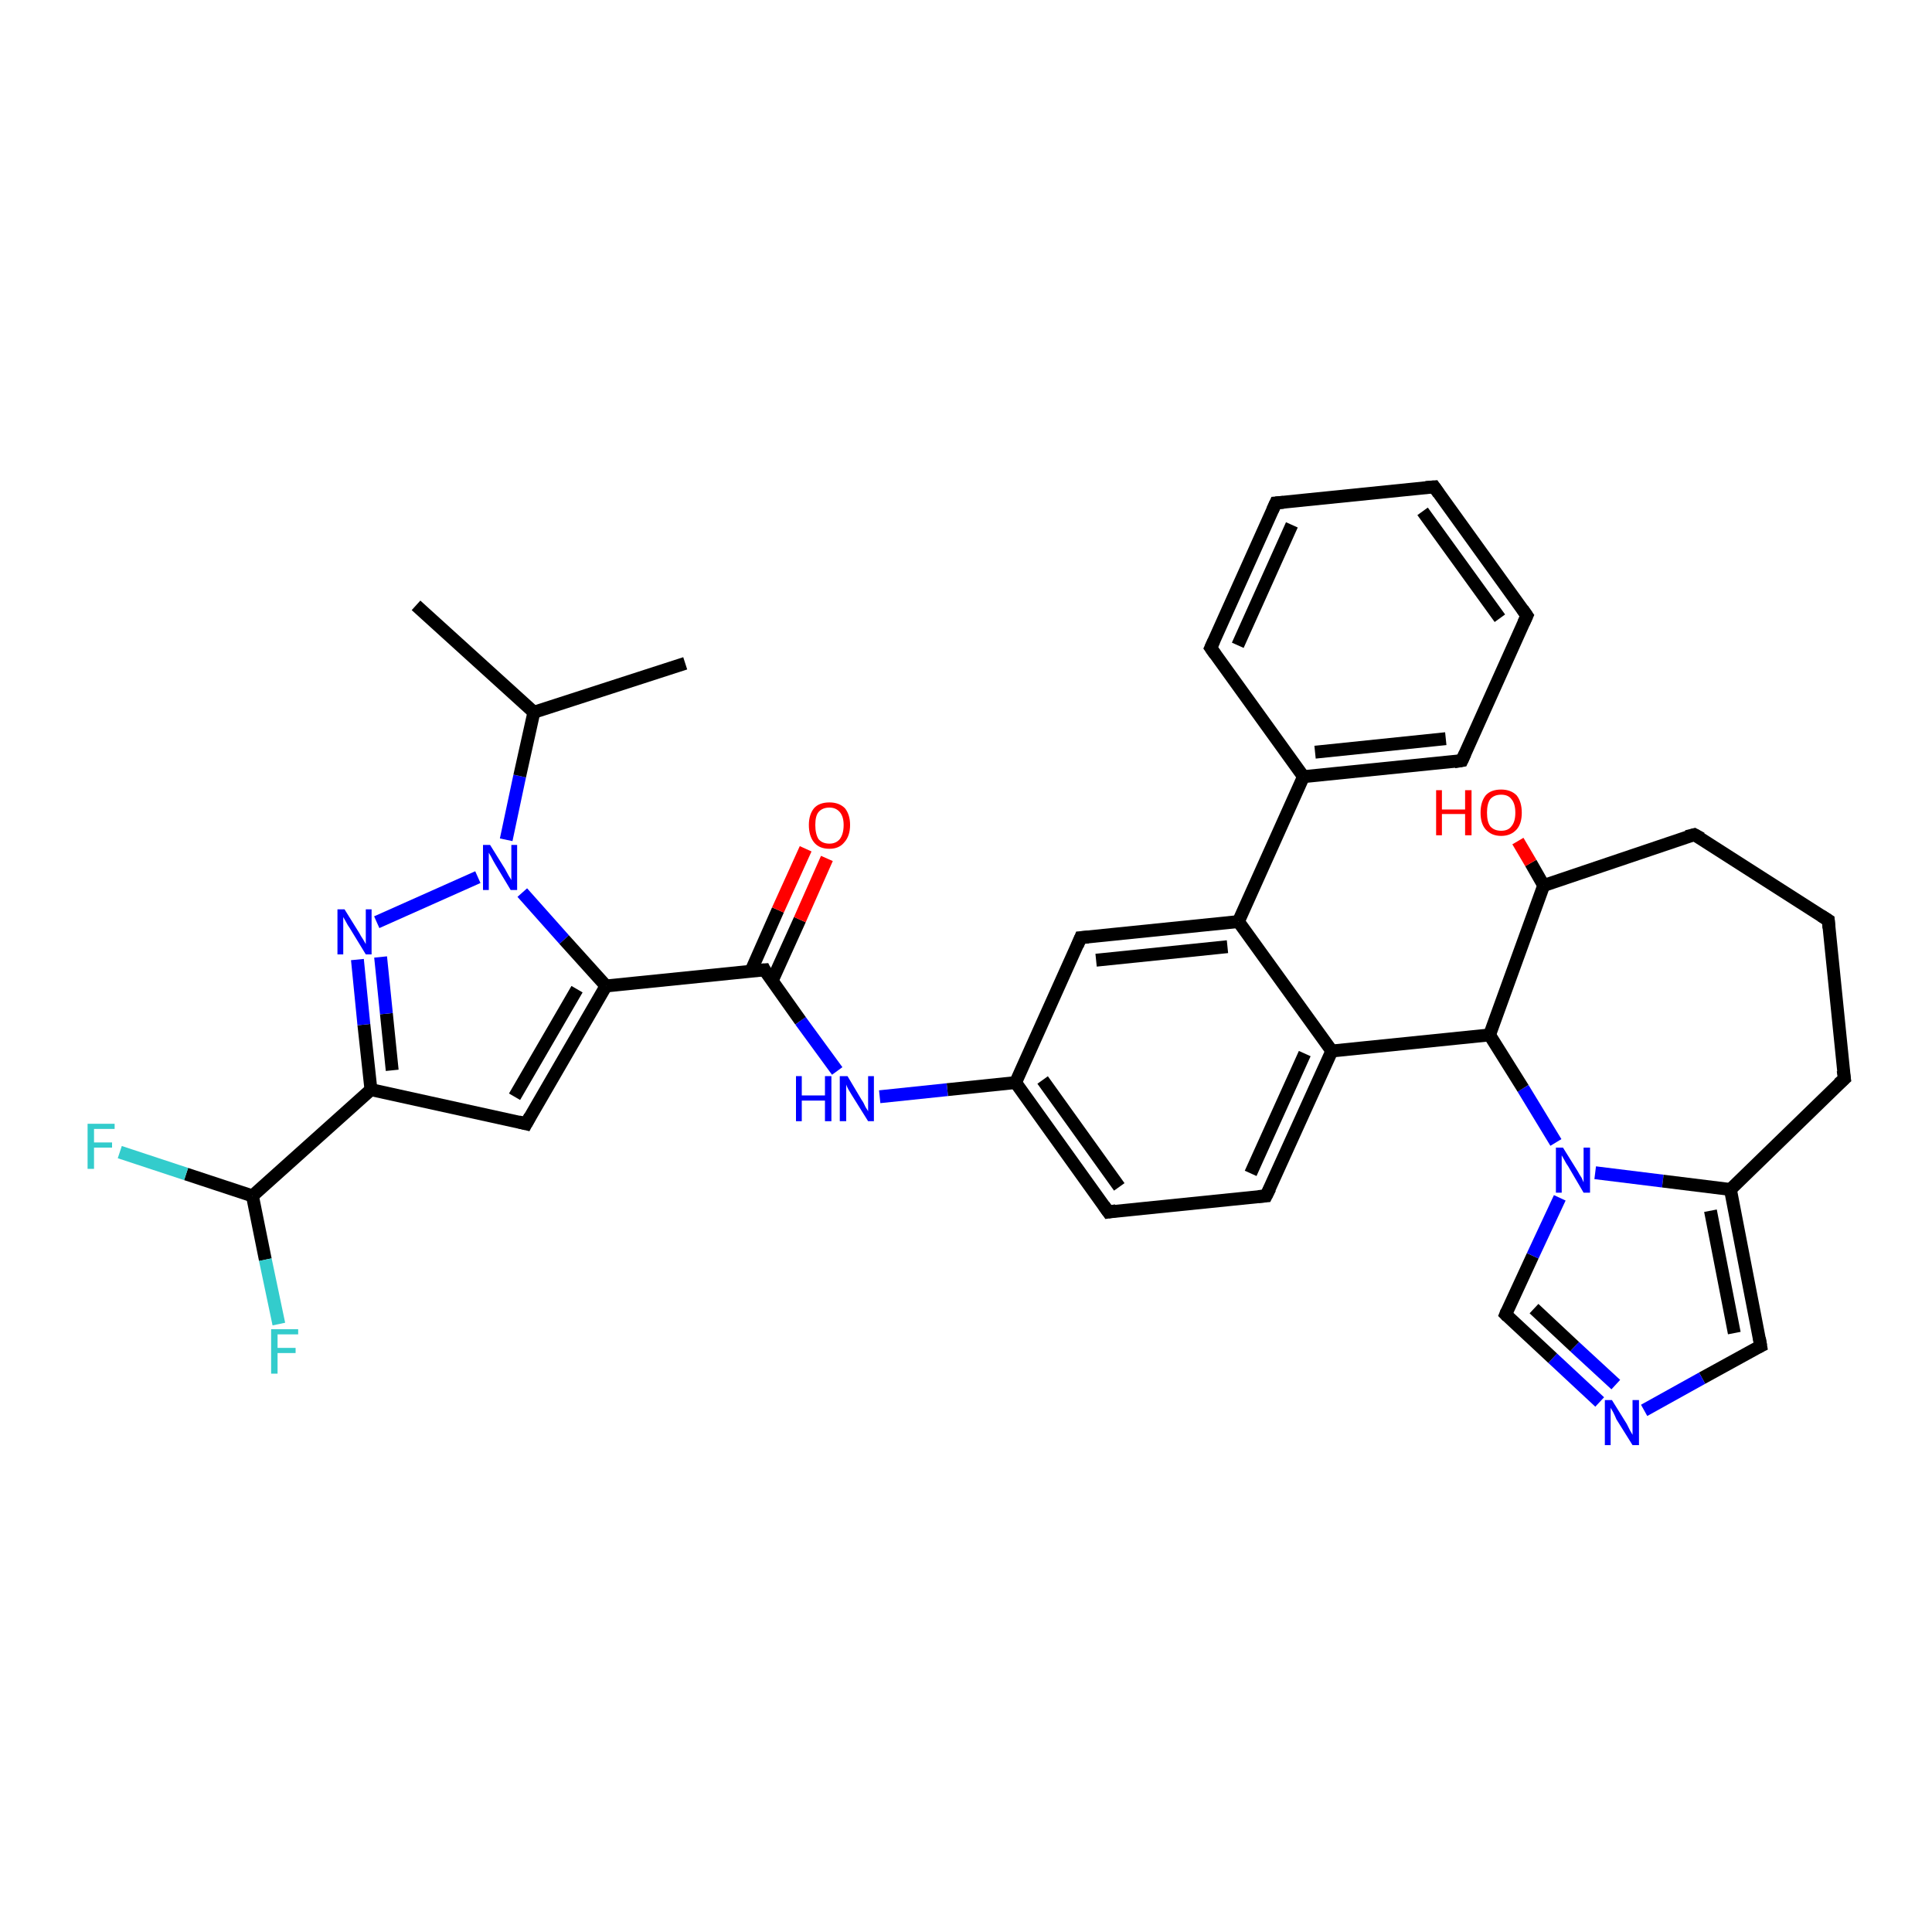 <?xml version='1.0' encoding='iso-8859-1'?>
<svg version='1.1' baseProfile='full'
              xmlns='http://www.w3.org/2000/svg'
                      xmlns:rdkit='http://www.rdkit.org/xml'
                      xmlns:xlink='http://www.w3.org/1999/xlink'
                  xml:space='preserve'
width='300px' height='300px' viewBox='0 0 300 300'>
<!-- END OF HEADER -->
<rect style='opacity:1.0;fill:#FFFFFF;stroke:none' width='300.0' height='300.0' x='0.0' y='0.0'> </rect>
<path class='bond-0 atom-0 atom-1' d='M 268.7,184.7 L 273.4,209.0' style='fill:none;fill-rule:evenodd;stroke:#000000;stroke-width:2.0px;stroke-linecap:butt;stroke-linejoin:miter;stroke-opacity:1' />
<path class='bond-0 atom-0 atom-1' d='M 265.6,188.0 L 269.3,207.0' style='fill:none;fill-rule:evenodd;stroke:#000000;stroke-width:2.0px;stroke-linecap:butt;stroke-linejoin:miter;stroke-opacity:1' />
<path class='bond-1 atom-1 atom-2' d='M 273.4,209.0 L 264.3,214.0' style='fill:none;fill-rule:evenodd;stroke:#000000;stroke-width:2.0px;stroke-linecap:butt;stroke-linejoin:miter;stroke-opacity:1' />
<path class='bond-1 atom-1 atom-2' d='M 264.3,214.0 L 255.3,219.0' style='fill:none;fill-rule:evenodd;stroke:#0000FF;stroke-width:2.0px;stroke-linecap:butt;stroke-linejoin:miter;stroke-opacity:1' />
<path class='bond-2 atom-2 atom-3' d='M 248.4,217.7 L 241.1,210.9' style='fill:none;fill-rule:evenodd;stroke:#0000FF;stroke-width:2.0px;stroke-linecap:butt;stroke-linejoin:miter;stroke-opacity:1' />
<path class='bond-2 atom-2 atom-3' d='M 241.1,210.9 L 233.8,204.1' style='fill:none;fill-rule:evenodd;stroke:#000000;stroke-width:2.0px;stroke-linecap:butt;stroke-linejoin:miter;stroke-opacity:1' />
<path class='bond-2 atom-2 atom-3' d='M 250.9,215.0 L 244.5,209.1' style='fill:none;fill-rule:evenodd;stroke:#0000FF;stroke-width:2.0px;stroke-linecap:butt;stroke-linejoin:miter;stroke-opacity:1' />
<path class='bond-2 atom-2 atom-3' d='M 244.5,209.1 L 238.2,203.2' style='fill:none;fill-rule:evenodd;stroke:#000000;stroke-width:2.0px;stroke-linecap:butt;stroke-linejoin:miter;stroke-opacity:1' />
<path class='bond-3 atom-3 atom-4' d='M 233.8,204.1 L 238.0,195.0' style='fill:none;fill-rule:evenodd;stroke:#000000;stroke-width:2.0px;stroke-linecap:butt;stroke-linejoin:miter;stroke-opacity:1' />
<path class='bond-3 atom-3 atom-4' d='M 238.0,195.0 L 242.2,186.0' style='fill:none;fill-rule:evenodd;stroke:#0000FF;stroke-width:2.0px;stroke-linecap:butt;stroke-linejoin:miter;stroke-opacity:1' />
<path class='bond-4 atom-4 atom-5' d='M 241.6,177.4 L 236.5,169.0' style='fill:none;fill-rule:evenodd;stroke:#0000FF;stroke-width:2.0px;stroke-linecap:butt;stroke-linejoin:miter;stroke-opacity:1' />
<path class='bond-4 atom-4 atom-5' d='M 236.5,169.0 L 231.3,160.7' style='fill:none;fill-rule:evenodd;stroke:#000000;stroke-width:2.0px;stroke-linecap:butt;stroke-linejoin:miter;stroke-opacity:1' />
<path class='bond-5 atom-5 atom-6' d='M 231.3,160.7 L 239.7,137.5' style='fill:none;fill-rule:evenodd;stroke:#000000;stroke-width:2.0px;stroke-linecap:butt;stroke-linejoin:miter;stroke-opacity:1' />
<path class='bond-6 atom-6 atom-7' d='M 239.7,137.5 L 263.1,129.6' style='fill:none;fill-rule:evenodd;stroke:#000000;stroke-width:2.0px;stroke-linecap:butt;stroke-linejoin:miter;stroke-opacity:1' />
<path class='bond-7 atom-7 atom-8' d='M 263.1,129.6 L 283.9,142.9' style='fill:none;fill-rule:evenodd;stroke:#000000;stroke-width:2.0px;stroke-linecap:butt;stroke-linejoin:miter;stroke-opacity:1' />
<path class='bond-8 atom-8 atom-9' d='M 283.9,142.9 L 286.4,167.5' style='fill:none;fill-rule:evenodd;stroke:#000000;stroke-width:2.0px;stroke-linecap:butt;stroke-linejoin:miter;stroke-opacity:1' />
<path class='bond-9 atom-6 atom-10' d='M 239.7,137.5 L 237.7,134.0' style='fill:none;fill-rule:evenodd;stroke:#000000;stroke-width:2.0px;stroke-linecap:butt;stroke-linejoin:miter;stroke-opacity:1' />
<path class='bond-9 atom-6 atom-10' d='M 237.7,134.0 L 235.7,130.6' style='fill:none;fill-rule:evenodd;stroke:#FF0000;stroke-width:2.0px;stroke-linecap:butt;stroke-linejoin:miter;stroke-opacity:1' />
<path class='bond-10 atom-5 atom-11' d='M 231.3,160.7 L 206.8,163.2' style='fill:none;fill-rule:evenodd;stroke:#000000;stroke-width:2.0px;stroke-linecap:butt;stroke-linejoin:miter;stroke-opacity:1' />
<path class='bond-11 atom-11 atom-12' d='M 206.8,163.2 L 192.3,143.1' style='fill:none;fill-rule:evenodd;stroke:#000000;stroke-width:2.0px;stroke-linecap:butt;stroke-linejoin:miter;stroke-opacity:1' />
<path class='bond-12 atom-12 atom-13' d='M 192.3,143.1 L 167.8,145.6' style='fill:none;fill-rule:evenodd;stroke:#000000;stroke-width:2.0px;stroke-linecap:butt;stroke-linejoin:miter;stroke-opacity:1' />
<path class='bond-12 atom-12 atom-13' d='M 190.6,147.0 L 170.2,149.1' style='fill:none;fill-rule:evenodd;stroke:#000000;stroke-width:2.0px;stroke-linecap:butt;stroke-linejoin:miter;stroke-opacity:1' />
<path class='bond-13 atom-13 atom-14' d='M 167.8,145.6 L 157.7,168.1' style='fill:none;fill-rule:evenodd;stroke:#000000;stroke-width:2.0px;stroke-linecap:butt;stroke-linejoin:miter;stroke-opacity:1' />
<path class='bond-14 atom-14 atom-15' d='M 157.7,168.1 L 172.1,188.2' style='fill:none;fill-rule:evenodd;stroke:#000000;stroke-width:2.0px;stroke-linecap:butt;stroke-linejoin:miter;stroke-opacity:1' />
<path class='bond-14 atom-14 atom-15' d='M 161.9,167.7 L 173.8,184.3' style='fill:none;fill-rule:evenodd;stroke:#000000;stroke-width:2.0px;stroke-linecap:butt;stroke-linejoin:miter;stroke-opacity:1' />
<path class='bond-15 atom-15 atom-16' d='M 172.1,188.2 L 196.6,185.7' style='fill:none;fill-rule:evenodd;stroke:#000000;stroke-width:2.0px;stroke-linecap:butt;stroke-linejoin:miter;stroke-opacity:1' />
<path class='bond-16 atom-14 atom-17' d='M 157.7,168.1 L 147.1,169.2' style='fill:none;fill-rule:evenodd;stroke:#000000;stroke-width:2.0px;stroke-linecap:butt;stroke-linejoin:miter;stroke-opacity:1' />
<path class='bond-16 atom-14 atom-17' d='M 147.1,169.2 L 136.6,170.3' style='fill:none;fill-rule:evenodd;stroke:#0000FF;stroke-width:2.0px;stroke-linecap:butt;stroke-linejoin:miter;stroke-opacity:1' />
<path class='bond-17 atom-17 atom-18' d='M 130.0,166.3 L 124.3,158.5' style='fill:none;fill-rule:evenodd;stroke:#0000FF;stroke-width:2.0px;stroke-linecap:butt;stroke-linejoin:miter;stroke-opacity:1' />
<path class='bond-17 atom-17 atom-18' d='M 124.3,158.5 L 118.7,150.6' style='fill:none;fill-rule:evenodd;stroke:#000000;stroke-width:2.0px;stroke-linecap:butt;stroke-linejoin:miter;stroke-opacity:1' />
<path class='bond-18 atom-18 atom-19' d='M 119.9,152.3 L 124.2,142.8' style='fill:none;fill-rule:evenodd;stroke:#000000;stroke-width:2.0px;stroke-linecap:butt;stroke-linejoin:miter;stroke-opacity:1' />
<path class='bond-18 atom-18 atom-19' d='M 124.2,142.8 L 128.4,133.3' style='fill:none;fill-rule:evenodd;stroke:#FF0000;stroke-width:2.0px;stroke-linecap:butt;stroke-linejoin:miter;stroke-opacity:1' />
<path class='bond-18 atom-18 atom-19' d='M 116.6,150.8 L 120.8,141.3' style='fill:none;fill-rule:evenodd;stroke:#000000;stroke-width:2.0px;stroke-linecap:butt;stroke-linejoin:miter;stroke-opacity:1' />
<path class='bond-18 atom-18 atom-19' d='M 120.8,141.3 L 125.1,131.8' style='fill:none;fill-rule:evenodd;stroke:#FF0000;stroke-width:2.0px;stroke-linecap:butt;stroke-linejoin:miter;stroke-opacity:1' />
<path class='bond-19 atom-18 atom-20' d='M 118.7,150.6 L 94.1,153.1' style='fill:none;fill-rule:evenodd;stroke:#000000;stroke-width:2.0px;stroke-linecap:butt;stroke-linejoin:miter;stroke-opacity:1' />
<path class='bond-20 atom-20 atom-21' d='M 94.1,153.1 L 81.7,174.5' style='fill:none;fill-rule:evenodd;stroke:#000000;stroke-width:2.0px;stroke-linecap:butt;stroke-linejoin:miter;stroke-opacity:1' />
<path class='bond-20 atom-20 atom-21' d='M 89.6,153.6 L 79.9,170.3' style='fill:none;fill-rule:evenodd;stroke:#000000;stroke-width:2.0px;stroke-linecap:butt;stroke-linejoin:miter;stroke-opacity:1' />
<path class='bond-21 atom-21 atom-22' d='M 81.7,174.5 L 57.6,169.2' style='fill:none;fill-rule:evenodd;stroke:#000000;stroke-width:2.0px;stroke-linecap:butt;stroke-linejoin:miter;stroke-opacity:1' />
<path class='bond-22 atom-22 atom-23' d='M 57.6,169.2 L 56.5,159.1' style='fill:none;fill-rule:evenodd;stroke:#000000;stroke-width:2.0px;stroke-linecap:butt;stroke-linejoin:miter;stroke-opacity:1' />
<path class='bond-22 atom-22 atom-23' d='M 56.5,159.1 L 55.5,149.0' style='fill:none;fill-rule:evenodd;stroke:#0000FF;stroke-width:2.0px;stroke-linecap:butt;stroke-linejoin:miter;stroke-opacity:1' />
<path class='bond-22 atom-22 atom-23' d='M 60.9,166.2 L 60.0,157.4' style='fill:none;fill-rule:evenodd;stroke:#000000;stroke-width:2.0px;stroke-linecap:butt;stroke-linejoin:miter;stroke-opacity:1' />
<path class='bond-22 atom-22 atom-23' d='M 60.0,157.4 L 59.1,148.6' style='fill:none;fill-rule:evenodd;stroke:#0000FF;stroke-width:2.0px;stroke-linecap:butt;stroke-linejoin:miter;stroke-opacity:1' />
<path class='bond-23 atom-23 atom-24' d='M 58.5,143.2 L 74.2,136.2' style='fill:none;fill-rule:evenodd;stroke:#0000FF;stroke-width:2.0px;stroke-linecap:butt;stroke-linejoin:miter;stroke-opacity:1' />
<path class='bond-24 atom-24 atom-25' d='M 78.6,130.4 L 80.7,120.5' style='fill:none;fill-rule:evenodd;stroke:#0000FF;stroke-width:2.0px;stroke-linecap:butt;stroke-linejoin:miter;stroke-opacity:1' />
<path class='bond-24 atom-24 atom-25' d='M 80.7,120.5 L 82.9,110.6' style='fill:none;fill-rule:evenodd;stroke:#000000;stroke-width:2.0px;stroke-linecap:butt;stroke-linejoin:miter;stroke-opacity:1' />
<path class='bond-25 atom-25 atom-26' d='M 82.9,110.6 L 64.6,94.0' style='fill:none;fill-rule:evenodd;stroke:#000000;stroke-width:2.0px;stroke-linecap:butt;stroke-linejoin:miter;stroke-opacity:1' />
<path class='bond-26 atom-25 atom-27' d='M 82.9,110.6 L 106.4,103.0' style='fill:none;fill-rule:evenodd;stroke:#000000;stroke-width:2.0px;stroke-linecap:butt;stroke-linejoin:miter;stroke-opacity:1' />
<path class='bond-27 atom-22 atom-28' d='M 57.6,169.2 L 39.2,185.7' style='fill:none;fill-rule:evenodd;stroke:#000000;stroke-width:2.0px;stroke-linecap:butt;stroke-linejoin:miter;stroke-opacity:1' />
<path class='bond-28 atom-28 atom-29' d='M 39.2,185.7 L 28.9,182.3' style='fill:none;fill-rule:evenodd;stroke:#000000;stroke-width:2.0px;stroke-linecap:butt;stroke-linejoin:miter;stroke-opacity:1' />
<path class='bond-28 atom-28 atom-29' d='M 28.9,182.3 L 18.6,178.9' style='fill:none;fill-rule:evenodd;stroke:#33CCCC;stroke-width:2.0px;stroke-linecap:butt;stroke-linejoin:miter;stroke-opacity:1' />
<path class='bond-29 atom-28 atom-30' d='M 39.2,185.7 L 41.2,195.6' style='fill:none;fill-rule:evenodd;stroke:#000000;stroke-width:2.0px;stroke-linecap:butt;stroke-linejoin:miter;stroke-opacity:1' />
<path class='bond-29 atom-28 atom-30' d='M 41.2,195.6 L 43.3,205.6' style='fill:none;fill-rule:evenodd;stroke:#33CCCC;stroke-width:2.0px;stroke-linecap:butt;stroke-linejoin:miter;stroke-opacity:1' />
<path class='bond-30 atom-12 atom-31' d='M 192.3,143.1 L 202.4,120.6' style='fill:none;fill-rule:evenodd;stroke:#000000;stroke-width:2.0px;stroke-linecap:butt;stroke-linejoin:miter;stroke-opacity:1' />
<path class='bond-31 atom-31 atom-32' d='M 202.4,120.6 L 227.0,118.1' style='fill:none;fill-rule:evenodd;stroke:#000000;stroke-width:2.0px;stroke-linecap:butt;stroke-linejoin:miter;stroke-opacity:1' />
<path class='bond-31 atom-31 atom-32' d='M 204.2,116.8 L 224.5,114.7' style='fill:none;fill-rule:evenodd;stroke:#000000;stroke-width:2.0px;stroke-linecap:butt;stroke-linejoin:miter;stroke-opacity:1' />
<path class='bond-32 atom-32 atom-33' d='M 227.0,118.1 L 237.1,95.6' style='fill:none;fill-rule:evenodd;stroke:#000000;stroke-width:2.0px;stroke-linecap:butt;stroke-linejoin:miter;stroke-opacity:1' />
<path class='bond-33 atom-33 atom-34' d='M 237.1,95.6 L 222.7,75.6' style='fill:none;fill-rule:evenodd;stroke:#000000;stroke-width:2.0px;stroke-linecap:butt;stroke-linejoin:miter;stroke-opacity:1' />
<path class='bond-33 atom-33 atom-34' d='M 232.9,96.0 L 220.9,79.4' style='fill:none;fill-rule:evenodd;stroke:#000000;stroke-width:2.0px;stroke-linecap:butt;stroke-linejoin:miter;stroke-opacity:1' />
<path class='bond-34 atom-34 atom-35' d='M 222.7,75.6 L 198.1,78.1' style='fill:none;fill-rule:evenodd;stroke:#000000;stroke-width:2.0px;stroke-linecap:butt;stroke-linejoin:miter;stroke-opacity:1' />
<path class='bond-35 atom-35 atom-36' d='M 198.1,78.1 L 188.0,100.6' style='fill:none;fill-rule:evenodd;stroke:#000000;stroke-width:2.0px;stroke-linecap:butt;stroke-linejoin:miter;stroke-opacity:1' />
<path class='bond-35 atom-35 atom-36' d='M 200.6,81.5 L 192.2,100.2' style='fill:none;fill-rule:evenodd;stroke:#000000;stroke-width:2.0px;stroke-linecap:butt;stroke-linejoin:miter;stroke-opacity:1' />
<path class='bond-36 atom-4 atom-0' d='M 247.7,182.1 L 258.2,183.4' style='fill:none;fill-rule:evenodd;stroke:#0000FF;stroke-width:2.0px;stroke-linecap:butt;stroke-linejoin:miter;stroke-opacity:1' />
<path class='bond-36 atom-4 atom-0' d='M 258.2,183.4 L 268.7,184.7' style='fill:none;fill-rule:evenodd;stroke:#000000;stroke-width:2.0px;stroke-linecap:butt;stroke-linejoin:miter;stroke-opacity:1' />
<path class='bond-37 atom-9 atom-0' d='M 286.4,167.5 L 268.7,184.7' style='fill:none;fill-rule:evenodd;stroke:#000000;stroke-width:2.0px;stroke-linecap:butt;stroke-linejoin:miter;stroke-opacity:1' />
<path class='bond-38 atom-16 atom-11' d='M 196.6,185.7 L 206.8,163.2' style='fill:none;fill-rule:evenodd;stroke:#000000;stroke-width:2.0px;stroke-linecap:butt;stroke-linejoin:miter;stroke-opacity:1' />
<path class='bond-38 atom-16 atom-11' d='M 194.2,182.2 L 202.6,163.6' style='fill:none;fill-rule:evenodd;stroke:#000000;stroke-width:2.0px;stroke-linecap:butt;stroke-linejoin:miter;stroke-opacity:1' />
<path class='bond-39 atom-24 atom-20' d='M 81.1,138.6 L 87.6,145.9' style='fill:none;fill-rule:evenodd;stroke:#0000FF;stroke-width:2.0px;stroke-linecap:butt;stroke-linejoin:miter;stroke-opacity:1' />
<path class='bond-39 atom-24 atom-20' d='M 87.6,145.9 L 94.1,153.1' style='fill:none;fill-rule:evenodd;stroke:#000000;stroke-width:2.0px;stroke-linecap:butt;stroke-linejoin:miter;stroke-opacity:1' />
<path class='bond-40 atom-36 atom-31' d='M 188.0,100.6 L 202.4,120.6' style='fill:none;fill-rule:evenodd;stroke:#000000;stroke-width:2.0px;stroke-linecap:butt;stroke-linejoin:miter;stroke-opacity:1' />
<path d='M 273.2,207.8 L 273.4,209.0 L 273.0,209.2' style='fill:none;stroke:#000000;stroke-width:2.0px;stroke-linecap:butt;stroke-linejoin:miter;stroke-opacity:1;' />
<path d='M 234.1,204.4 L 233.8,204.1 L 234.0,203.6' style='fill:none;stroke:#000000;stroke-width:2.0px;stroke-linecap:butt;stroke-linejoin:miter;stroke-opacity:1;' />
<path d='M 261.9,129.9 L 263.1,129.6 L 264.2,130.2' style='fill:none;stroke:#000000;stroke-width:2.0px;stroke-linecap:butt;stroke-linejoin:miter;stroke-opacity:1;' />
<path d='M 282.8,142.2 L 283.9,142.9 L 284.0,144.1' style='fill:none;stroke:#000000;stroke-width:2.0px;stroke-linecap:butt;stroke-linejoin:miter;stroke-opacity:1;' />
<path d='M 286.2,166.2 L 286.4,167.5 L 285.5,168.3' style='fill:none;stroke:#000000;stroke-width:2.0px;stroke-linecap:butt;stroke-linejoin:miter;stroke-opacity:1;' />
<path d='M 169.0,145.5 L 167.8,145.6 L 167.3,146.8' style='fill:none;stroke:#000000;stroke-width:2.0px;stroke-linecap:butt;stroke-linejoin:miter;stroke-opacity:1;' />
<path d='M 171.4,187.2 L 172.1,188.2 L 173.3,188.0' style='fill:none;stroke:#000000;stroke-width:2.0px;stroke-linecap:butt;stroke-linejoin:miter;stroke-opacity:1;' />
<path d='M 195.4,185.8 L 196.6,185.7 L 197.2,184.5' style='fill:none;stroke:#000000;stroke-width:2.0px;stroke-linecap:butt;stroke-linejoin:miter;stroke-opacity:1;' />
<path d='M 118.9,151.0 L 118.7,150.6 L 117.4,150.7' style='fill:none;stroke:#000000;stroke-width:2.0px;stroke-linecap:butt;stroke-linejoin:miter;stroke-opacity:1;' />
<path d='M 82.3,173.4 L 81.7,174.5 L 80.5,174.2' style='fill:none;stroke:#000000;stroke-width:2.0px;stroke-linecap:butt;stroke-linejoin:miter;stroke-opacity:1;' />
<path d='M 225.8,118.3 L 227.0,118.1 L 227.5,117.0' style='fill:none;stroke:#000000;stroke-width:2.0px;stroke-linecap:butt;stroke-linejoin:miter;stroke-opacity:1;' />
<path d='M 236.6,96.7 L 237.1,95.6 L 236.4,94.6' style='fill:none;stroke:#000000;stroke-width:2.0px;stroke-linecap:butt;stroke-linejoin:miter;stroke-opacity:1;' />
<path d='M 223.4,76.6 L 222.7,75.6 L 221.4,75.7' style='fill:none;stroke:#000000;stroke-width:2.0px;stroke-linecap:butt;stroke-linejoin:miter;stroke-opacity:1;' />
<path d='M 199.3,78.0 L 198.1,78.1 L 197.6,79.2' style='fill:none;stroke:#000000;stroke-width:2.0px;stroke-linecap:butt;stroke-linejoin:miter;stroke-opacity:1;' />
<path d='M 188.5,99.5 L 188.0,100.6 L 188.7,101.6' style='fill:none;stroke:#000000;stroke-width:2.0px;stroke-linecap:butt;stroke-linejoin:miter;stroke-opacity:1;' />
<path class='atom-2' d='M 250.3 217.4
L 252.6 221.1
Q 252.8 221.5, 253.1 222.1
Q 253.5 222.8, 253.5 222.8
L 253.5 217.4
L 254.5 217.4
L 254.5 224.4
L 253.5 224.4
L 251.0 220.4
Q 250.8 219.9, 250.5 219.3
Q 250.2 218.8, 250.1 218.6
L 250.1 224.4
L 249.2 224.4
L 249.2 217.4
L 250.3 217.4
' fill='#0000FF'/>
<path class='atom-4' d='M 242.7 178.2
L 245.0 181.9
Q 245.2 182.3, 245.6 182.9
Q 245.9 183.6, 245.9 183.6
L 245.9 178.2
L 246.9 178.2
L 246.9 185.2
L 245.9 185.2
L 243.5 181.1
Q 243.2 180.7, 242.9 180.1
Q 242.6 179.6, 242.5 179.4
L 242.5 185.2
L 241.6 185.2
L 241.6 178.2
L 242.7 178.2
' fill='#0000FF'/>
<path class='atom-10' d='M 223.0 122.7
L 223.9 122.7
L 223.9 125.7
L 227.5 125.7
L 227.5 122.7
L 228.5 122.7
L 228.5 129.7
L 227.5 129.7
L 227.5 126.4
L 223.9 126.4
L 223.9 129.7
L 223.0 129.7
L 223.0 122.7
' fill='#FF0000'/>
<path class='atom-10' d='M 229.9 126.2
Q 229.9 124.5, 230.7 123.5
Q 231.5 122.6, 233.1 122.6
Q 234.6 122.6, 235.5 123.5
Q 236.3 124.5, 236.3 126.2
Q 236.3 127.9, 235.5 128.8
Q 234.6 129.8, 233.1 129.8
Q 231.6 129.8, 230.7 128.8
Q 229.9 127.9, 229.9 126.2
M 233.1 129.0
Q 234.2 129.0, 234.7 128.3
Q 235.3 127.6, 235.3 126.2
Q 235.3 124.8, 234.7 124.1
Q 234.2 123.4, 233.1 123.4
Q 232.0 123.4, 231.4 124.1
Q 230.9 124.8, 230.9 126.2
Q 230.9 127.6, 231.4 128.3
Q 232.0 129.0, 233.1 129.0
' fill='#FF0000'/>
<path class='atom-17' d='M 123.6 167.1
L 124.5 167.1
L 124.5 170.1
L 128.1 170.1
L 128.1 167.1
L 129.1 167.1
L 129.1 174.1
L 128.1 174.1
L 128.1 170.9
L 124.5 170.9
L 124.5 174.1
L 123.6 174.1
L 123.6 167.1
' fill='#0000FF'/>
<path class='atom-17' d='M 131.6 167.1
L 133.8 170.8
Q 134.1 171.2, 134.4 171.9
Q 134.8 172.5, 134.8 172.6
L 134.8 167.1
L 135.7 167.1
L 135.7 174.1
L 134.8 174.1
L 132.3 170.1
Q 132.0 169.6, 131.7 169.1
Q 131.4 168.5, 131.4 168.4
L 131.4 174.1
L 130.4 174.1
L 130.4 167.1
L 131.6 167.1
' fill='#0000FF'/>
<path class='atom-19' d='M 125.6 128.1
Q 125.6 126.5, 126.4 125.5
Q 127.2 124.6, 128.8 124.6
Q 130.3 124.6, 131.2 125.5
Q 132.0 126.5, 132.0 128.1
Q 132.0 129.8, 131.1 130.8
Q 130.3 131.8, 128.8 131.8
Q 127.2 131.8, 126.4 130.8
Q 125.6 129.8, 125.6 128.1
M 128.8 131.0
Q 129.8 131.0, 130.4 130.3
Q 131.0 129.5, 131.0 128.1
Q 131.0 126.8, 130.4 126.1
Q 129.8 125.4, 128.8 125.4
Q 127.7 125.4, 127.1 126.1
Q 126.6 126.7, 126.6 128.1
Q 126.6 129.5, 127.1 130.3
Q 127.7 131.0, 128.8 131.0
' fill='#FF0000'/>
<path class='atom-23' d='M 53.5 141.2
L 55.8 144.9
Q 56.0 145.3, 56.4 145.9
Q 56.8 146.6, 56.8 146.6
L 56.8 141.2
L 57.7 141.2
L 57.7 148.2
L 56.8 148.2
L 54.3 144.1
Q 54.0 143.7, 53.7 143.1
Q 53.4 142.6, 53.3 142.4
L 53.3 148.2
L 52.4 148.2
L 52.4 141.2
L 53.5 141.2
' fill='#0000FF'/>
<path class='atom-24' d='M 76.1 131.2
L 78.4 134.9
Q 78.6 135.3, 79.0 136.0
Q 79.4 136.6, 79.4 136.7
L 79.4 131.2
L 80.3 131.2
L 80.3 138.2
L 79.3 138.2
L 76.9 134.2
Q 76.6 133.7, 76.3 133.1
Q 76.0 132.6, 75.9 132.4
L 75.9 138.2
L 75.0 138.2
L 75.0 131.2
L 76.1 131.2
' fill='#0000FF'/>
<path class='atom-29' d='M 13.6 174.5
L 17.8 174.5
L 17.8 175.3
L 14.6 175.3
L 14.6 177.4
L 17.4 177.4
L 17.4 178.2
L 14.6 178.2
L 14.6 181.5
L 13.6 181.5
L 13.6 174.5
' fill='#33CCCC'/>
<path class='atom-30' d='M 42.1 206.4
L 46.3 206.4
L 46.3 207.2
L 43.1 207.2
L 43.1 209.3
L 45.9 209.3
L 45.9 210.1
L 43.1 210.1
L 43.1 213.3
L 42.1 213.3
L 42.1 206.4
' fill='#33CCCC'/>
</svg>
